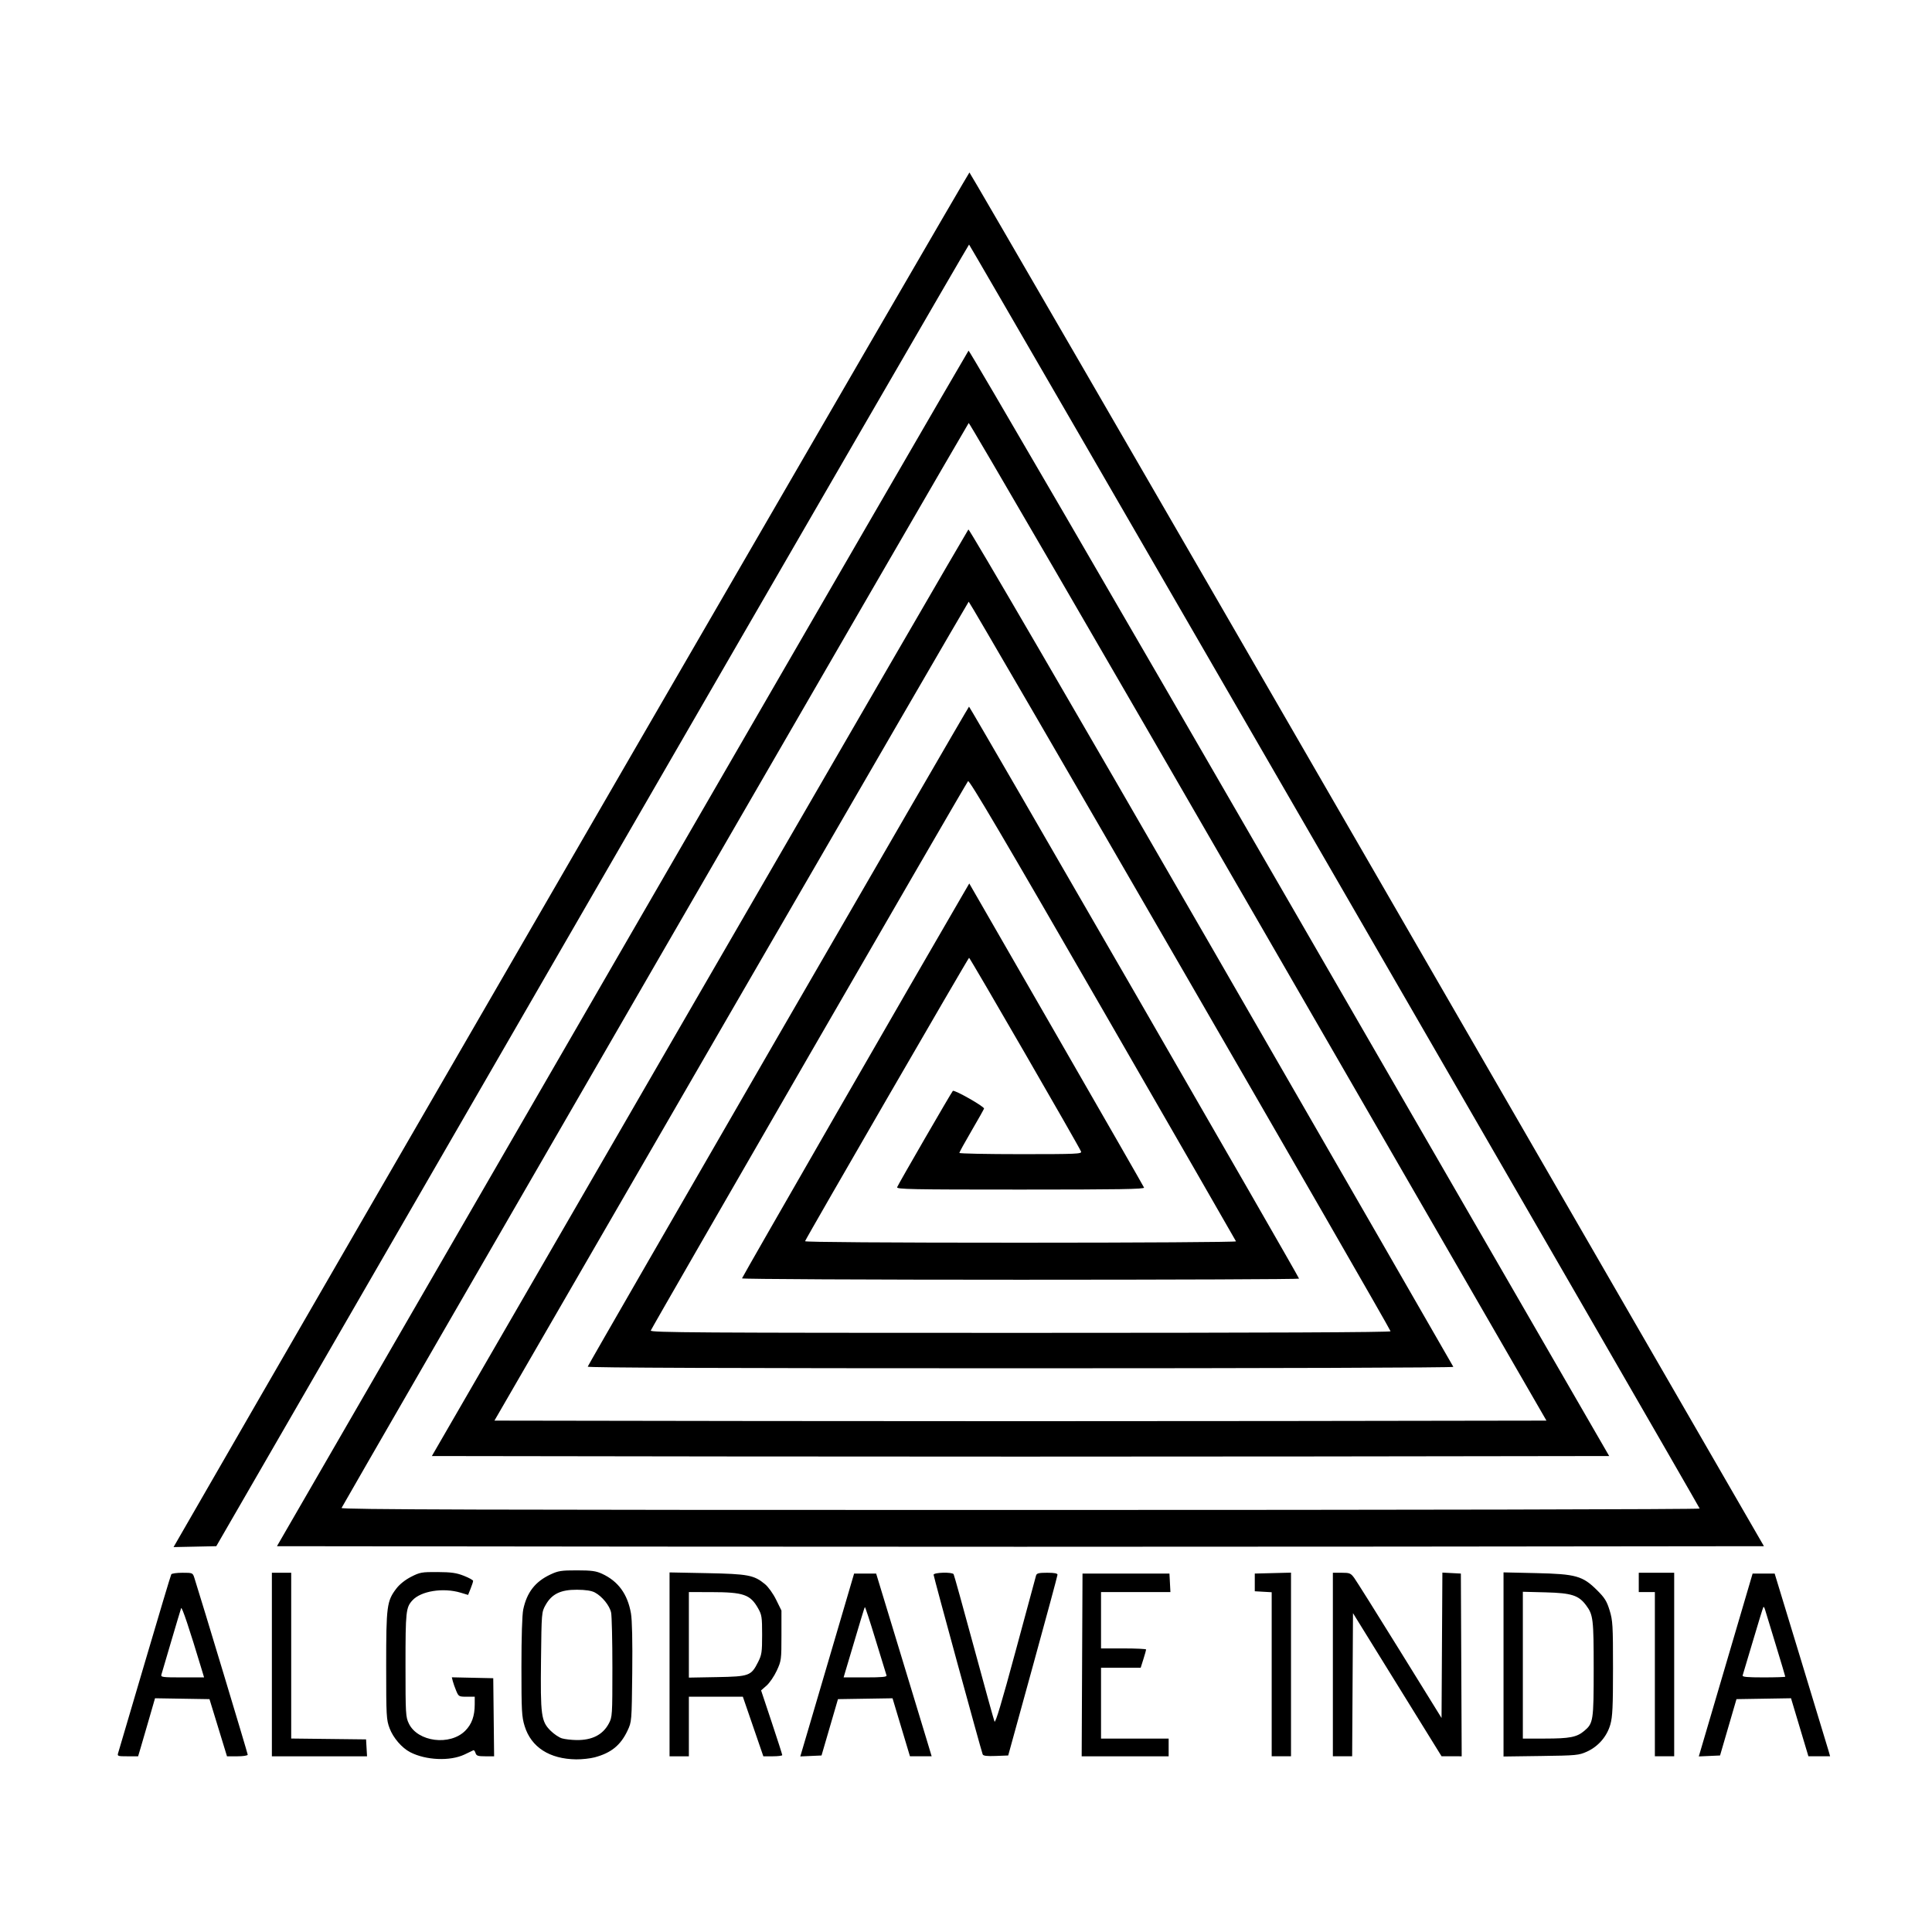 <?xml version="1.0" encoding="UTF-8" standalone="no"?>
<!-- Created with Inkscape (http://www.inkscape.org/) -->

<svg
   xmlns:dc="http://purl.org/dc/elements/1.1/"
   xmlns:cc="http://creativecommons.org/ns#"
   xmlns:rdf="http://www.w3.org/1999/02/22-rdf-syntax-ns#"
   xmlns:svg="http://www.w3.org/2000/svg"
   xmlns="http://www.w3.org/2000/svg"
   xmlns:sodipodi="http://sodipodi.sourceforge.net/DTD/sodipodi-0.dtd"
   xmlns:inkscape="http://www.inkscape.org/namespaces/inkscape"
   version="1.1"
   id="svg69"
   width="1600"
   height="1600"
   viewBox="0 0 1600 1600"
   sodipodi:docname="algorave_india_FINAL-black.svg"
   inkscape:version="0.92.2 5c3e80d, 2017-08-06">
  <defs
     id="defs73" />
  <sodipodi:namedview
     pagecolor="#ffffff"
     bordercolor="#666666"
     borderopacity="1"
     objecttolerance="10"
     gridtolerance="10"
     guidetolerance="10"
     inkscape:pageopacity="0"
     inkscape:pageshadow="2"
     inkscape:window-width="934"
     inkscape:window-height="739"
     id="namedview71"
     showgrid="false"
     inkscape:zoom="0.2837266"
     inkscape:cx="964.23919"
     inkscape:cy="724.26872"
     inkscape:window-x="0"
     inkscape:window-y="0"
     inkscape:window-maximized="0"
     inkscape:current-layer="svg69" />
  <path
     style="fill:#000000;stroke-width:1.333"
     d="m 384.655,1453.031 c 3.577,-1.688 6.903,-3.284 7.391,-3.545 0.488,-0.261 1.278,0.758 1.756,2.265 0.737,2.323 1.976,2.74 8.137,2.74 h 7.267 l -0.357,-32.333 -0.357,-32.333 -17.155,-0.374 -17.155,-0.374 0.783,3.119 c 0.43,1.715 1.708,5.334 2.839,8.041 1.981,4.741 2.301,4.922 8.705,4.922 h 6.649 l -0.01,6.333 c -0.011,9.652 -2.452,16.44 -7.854,21.842 -12.643,12.643 -39.332,9.263 -46.677,-5.911 -2.66,-5.494 -2.795,-7.844 -2.795,-48.599 0,-44.396 0.345,-47.606 5.755,-53.508 7.106,-7.752 25.507,-10.659 39.95,-6.313 l 6.129,1.845 2.083,-5.205 c 1.146,-2.863 2.083,-5.75 2.083,-6.415 0,-0.666 -3.45,-2.567 -7.667,-4.225 -6.176,-2.428 -10.407,-3.03 -21.757,-3.096 -13.12,-0.076 -14.63,0.195 -21.943,3.933 -4.876,2.492 -9.504,6.179 -12.209,9.726 -7.879,10.331 -8.425,14.46 -8.425,63.786 0,41.913 0.156,44.793 2.82,51.911 2.967,7.931 10.128,16.25 17.083,19.847 12.964,6.704 32.982,7.561 44.927,1.923 z m 107.837,2.319 c 13.667,-3.642 21.53,-10.049 27.223,-22.184 3.43,-7.312 3.446,-7.505 3.882,-47.861 0.283,-26.152 -0.097,-43.592 -1.071,-49.185 -2.783,-15.983 -10.568,-26.64 -23.966,-32.807 -4.984,-2.294 -8.687,-2.796 -20.734,-2.808 -13.004,-0.013 -15.499,0.376 -22.008,3.43 -12.579,5.901 -19.495,14.803 -22.494,28.955 -0.92,4.34 -1.498,22.676 -1.498,47.526 0,36.723 0.247,41.26 2.672,49.113 5.381,17.421 20.602,27.23 42.661,27.494 4.767,0.057 11.667,-0.696 15.333,-1.673 z m -27.052,-15.697 c -2.412,-0.696 -6.706,-3.586 -9.543,-6.423 -7.731,-7.731 -8.379,-12.575 -7.853,-58.738 0.446,-39.142 0.464,-39.362 3.798,-45.317 5.1,-9.108 12.498,-12.701 25.983,-12.618 7.246,0.044 11.993,0.771 14.802,2.265 6.043,3.215 12.244,10.878 13.466,16.641 0.586,2.766 1.066,23.328 1.066,45.695 0,39.499 -0.085,40.826 -2.97,46.221 -4.993,9.338 -13.912,13.868 -26.896,13.659 -4.107,-0.067 -9.441,-0.689 -11.852,-1.385 z m -348.972,7.838 c 1.144,-3.85 4.292,-14.664 6.997,-24.03 l 4.918,-17.03 22.55,0.364 22.55,0.364 3.891,12.667 c 2.14,6.967 5.403,17.617 7.251,23.667 l 3.361,11 h 8.586 c 4.837,0 8.586,-0.582 8.586,-1.334 0,-1.049 -38.293,-127.945 -44.158,-146.333 -1.368,-4.29 -1.467,-4.333 -9.867,-4.333 -4.667,0 -8.839,0.573 -9.272,1.274 -0.433,0.701 -10.289,33.579 -21.903,73.063 -11.614,39.484 -21.535,73.111 -22.048,74.726 -0.896,2.823 -0.593,2.937 7.773,2.937 h 8.705 z m 17.204,-60.667 c 0.381,-1.283 4.048,-13.733 8.148,-27.667 4.1,-13.933 7.784,-26.233 8.186,-27.333 0.608,-1.662 6.794,16.786 17.101,51 l 1.908,6.333 h -18.018 c -16.535,0 -17.961,-0.192 -17.324,-2.333 z m 169.889,60.667 -0.403,-7 -31,-0.358 -31,-0.358 v -68.642 -68.642 h -8 -8 v 76 76 h 39.403 39.403 z m 266.93,-17.667 v -24.667 h 22.353 22.353 l 8.484,24.667 8.484,24.667 h 7.83 c 4.306,0 7.83,-0.45 7.83,-0.999 0,-0.55 -3.943,-12.83 -8.763,-27.29 l -8.763,-26.29 4.565,-4.008 c 2.511,-2.204 6.304,-7.774 8.43,-12.377 3.739,-8.096 3.865,-9.045 3.865,-29.06 v -20.691 l -4.394,-8.928 c -2.5,-5.081 -6.49,-10.656 -9.259,-12.939 -9.103,-7.503 -13.957,-8.422 -48.014,-9.091 l -31,-0.609 v 76.141 76.141 h 8 8 z m 0,-75.914 v -35.419 l 18.333,0.032 c 27,0.047 32.492,1.937 39,13.42 3.044,5.371 3.333,7.273 3.333,21.882 0,14.418 -0.33,16.652 -3.333,22.597 -5.784,11.447 -7.308,12.005 -34.093,12.489 l -23.24,0.419 z m 116.67,76.581 6.807,-23.333 22.595,-0.354 22.595,-0.354 7.212,24.021 7.212,24.021 h 8.988 8.988 l -4.519,-15 c -2.486,-8.25 -12.829,-42.3 -22.986,-75.667 l -18.467,-60.667 h -9.124 -9.124 l -16.262,55.333 c -8.944,30.433 -18.971,64.509 -22.283,75.724 l -6.022,20.391 8.793,-0.391 8.793,-0.391 z m 13.352,-47.667 c 12.691,-42.784 15.323,-51.456 15.745,-51.878 0.271,-0.271 4.276,11.966 8.899,27.193 4.624,15.227 8.68,28.435 9.013,29.352 0.466,1.281 -3.574,1.667 -17.465,1.667 h -18.071 z m 154.823,-3 c 11.212,-40.7 20.409,-74.75 20.437,-75.667 0.036,-1.166 -2.526,-1.667 -8.526,-1.667 -7.024,0 -8.698,0.422 -9.246,2.333 -0.368,1.283 -8.023,29.577 -17.011,62.874 -11.37,42.123 -16.661,59.768 -17.392,58 -0.578,-1.398 -8.265,-29.151 -17.083,-61.675 -8.818,-32.524 -16.366,-59.674 -16.774,-60.333 -1.193,-1.93 -16.585,-1.496 -16.58,0.467 0,1.513 39.129,144.681 40.643,148.723 0.469,1.252 3.449,1.617 10.896,1.333 l 10.25,-0.39 z m 112.488,67.333 v -7.333 h -28 -28 v -29.333 -29.333 h 16.423 16.423 l 2.244,-7.117 c 1.234,-3.914 2.244,-7.514 2.244,-8 0,-0.486 -8.4,-0.883 -18.667,-0.883 h -18.667 v -23.333 -23.333 h 28.733 28.733 l -0.4,-7.667 -0.4,-7.667 h -36 -36 l -0.344,75.667 -0.344,75.667 h 36.011 36.011 z m 101.333,-68.71 v -76.044 l -15,0.377 -15,0.377 v 7.333 7.333 l 7,0.403 7,0.403 v 67.93 67.93 h 8 8 z m 50.986,16.77 0.347,-59.273 36.667,59.255 36.667,59.255 8.344,0.019 8.344,0.019 -0.344,-75.667 -0.344,-75.667 -7.653,-0.4 -7.653,-0.4 -0.347,60.203 -0.347,60.203 -34.548,-55.804 c -19.002,-30.692 -35.982,-57.754 -37.734,-60.137 -2.918,-3.969 -3.797,-4.333 -10.452,-4.333 l -7.266,-4e-4 v 76 76 h 7.986 7.986 z m 194.064,55.421 c 9.444,-4.268 16.652,-12.631 19.436,-22.551 1.79,-6.381 2.181,-14.709 2.181,-46.544 0,-35.652 -0.226,-39.507 -2.81,-47.912 -2.336,-7.599 -4.079,-10.402 -10.333,-16.623 -11.976,-11.912 -17.551,-13.481 -50.523,-14.219 l -27,-0.605 v 76.242 76.242 l 31,-0.422 c 29.349,-0.399 31.375,-0.592 38.05,-3.608 z m -53.05,-71.606 v -60.792 l 19,0.488 c 21.344,0.549 27.241,2.446 33.405,10.749 5.852,7.882 6.261,11.318 6.261,52.587 0,43.024 -0.315,45.087 -7.86,51.436 -6.147,5.173 -11.978,6.306 -32.473,6.315 l -18.333,0.01 z m 125.333,-0.542 v -76 h -14.667 -14.667 v 8 8 h 6.667 6.667 v 68 68 h 8 8 z m 44.782,52 6.804,-23.333 22.584,-0.364 22.584,-0.364 7.2,24.03 7.2,24.03 h 8.982 8.982 l -1.225,-4.333 c -0.674,-2.383 -11.007,-36.433 -22.961,-75.667 l -21.736,-71.333 h -9.124 -9.124 l -22.282,75.723 -22.282,75.723 8.797,-0.39 8.797,-0.39 z m 11.912,-43 c 0.336,-0.917 4.223,-13.922 8.637,-28.901 4.414,-14.979 8.266,-27.474 8.559,-27.767 0.293,-0.293 0.859,0.562 1.257,1.901 0.398,1.339 4.353,14.317 8.788,28.84 4.436,14.524 8.065,26.674 8.065,27 0,0.326 -8.081,0.593 -17.958,0.593 -13.803,0 -17.817,-0.386 -17.347,-1.667 z M 490.471,741.533 c 171.245,-296.427 311.676,-538.977 312.068,-539 0.613,-0.035 603.85,1043.591 605.064,1046.789 0.255,0.67 -240.056,1.17 -562.476,1.17 -449.8,0 -562.788,-0.335 -562.259,-1.667 1.028,-2.592 518.358,-897.558 519.383,-898.517 0.499,-0.468 108.356,185.232 239.682,412.667 l 238.774,413.517 -217.774,0.337 c -119.775,0.185 -315.804,0.185 -435.618,0 l -217.845,-0.337 195.914,-338.667 c 107.753,-186.267 196.333,-339.06 196.845,-339.54 0.746,-0.7 347.793,599.486 349.375,604.212 0.294,0.879 -103.311,1.328 -306.476,1.328 -267.221,0 -306.825,-0.249 -306.18,-1.929 1.196,-3.117 261.142,-453.25 262.748,-454.986 1.088,-1.176 29.673,47.347 111.463,189.209 60.5,104.935 110.2,191.296 110.444,191.915 0.244,0.619 -80.055,1.125 -178.444,1.125 -109.984,0 -178.718,-0.479 -178.445,-1.243 1.038,-2.902 135.177,-234.695 135.836,-234.725 0.742,-0.034 91.224,156.545 92.729,160.466 0.759,1.978 -3.617,2.167 -49.978,2.167 -27.945,0 -50.809,-0.465 -50.809,-1.033 0,-0.568 4.547,-8.818 10.104,-18.333 5.558,-9.515 10.207,-17.791 10.333,-18.39 0.348,-1.656 -24.706,-15.853 -25.832,-14.638 -1.314,1.418 -45.158,77.211 -46.13,79.743 -0.67,1.746 11.593,1.984 102.191,1.984 81.832,0 102.814,-0.342 102.278,-1.667 -0.37,-0.917 -33.085,-57.956 -72.7,-126.753 l -72.026,-125.087 -5.296,9.087 c -37.866,64.972 -182.923,317.106 -182.923,317.953 0,0.623 103.8,1.133 230.667,1.133 126.867,0 230.667,-0.409 230.667,-0.908 0,-1.395 -272.553,-473.766 -273.323,-473.705 -0.667,0.052 -314.917,544 -315.785,546.605 -0.299,0.897 118.346,1.341 358.442,1.341 206.716,0 358.7,-0.499 358.444,-1.176 -0.244,-0.647 -90.444,-157.216 -200.444,-347.931 -114.839,-199.105 -200.499,-346.257 -201.172,-345.586 -0.644,0.643 -100.884,173.562 -222.755,384.264 l -221.584,383.095 243.755,0.337 c 134.065,0.185 353.442,0.185 487.503,0 l 243.748,-0.337 -264.748,-458.233 C 922.295,495.565 802.69,289.813 802.117,290.368 c -0.573,0.554 -129.677,223.559 -286.898,495.566 l -285.856,494.558 307.898,0.336 c 169.344,0.185 446.42,0.185 615.725,0 l 307.828,-0.336 -328.474,-568.66 C 951.679,399.069 803.406,143.021 802.845,142.836 802.131,142.601 283.9,1037.637 147.443,1274.779 l -3.716,6.458 17.694,-0.372 17.694,-0.372 z"
     id="path79"
     inkscape:connector-curvature="0"
     sodipodi:nodetypes="cccscccccccscccssccccsccccsccccccscscccsccccccscccscccscccccccsssscscscscccccsccccccccccccccccccccssscccsccccccccccccccscccccccccccccscccsccccccsccsccscscscscccscscccccccccssccccccccccccccccccccccccccccccccccccccccccccccccccsccccccccccccscccccccccccccccccccccccccccccccccccccsscsscsscsccscsscsccsccscscccssccccscsccsssccscscscsscscscsscscccccs" />
</svg>
